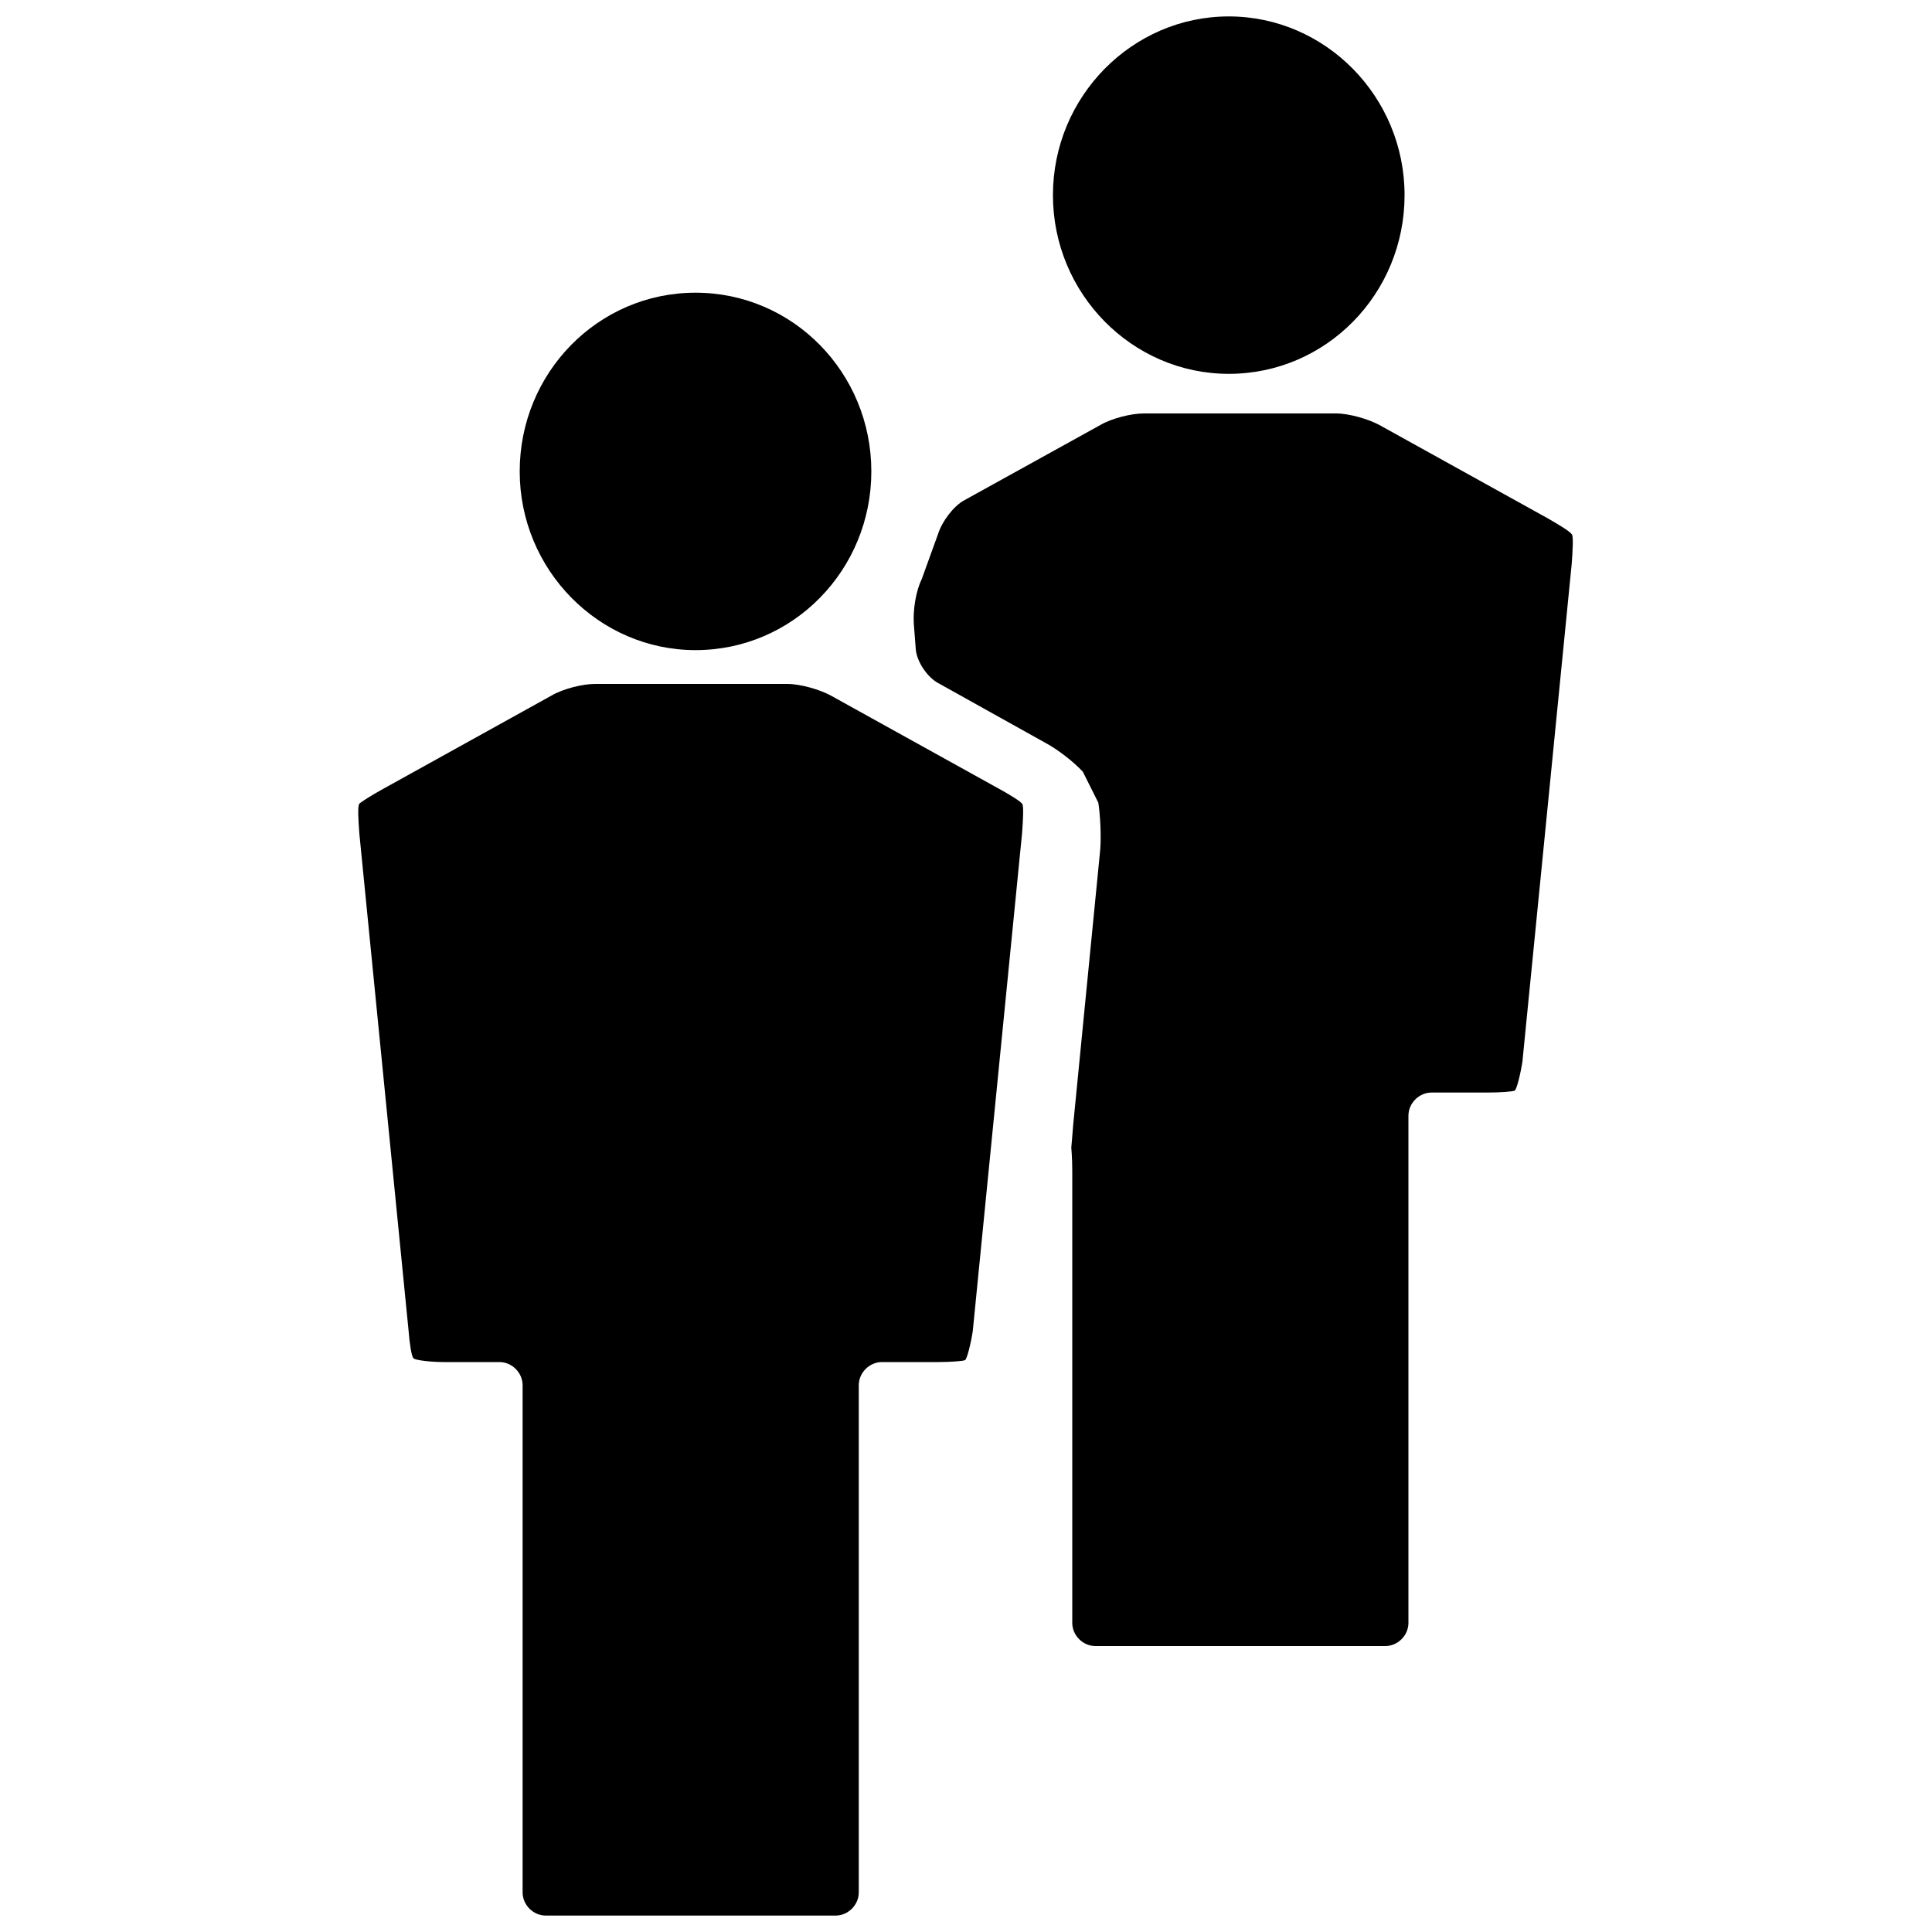 <?xml version="1.0" encoding="utf-8"?>
<!-- Generator: Adobe Illustrator 21.0.2, SVG Export Plug-In . SVG Version: 6.00 Build 0)  -->
<svg version="1.1" id="Layer_1" xmlns="http://www.w3.org/2000/svg" xmlns:xlink="http://www.w3.org/1999/xlink" x="0px" y="0px"
	 viewBox="0 0 200 200" enable-background="new 0 0 200 200" xml:space="preserve">
<g id="Vendor-Icon---One-Color" transform="translate(525, 391)">
	<path id="Fill-1" d="M-416-370.8c0,10.2,8.2,18.5,18.2,18.5c10.1,0,18.2-8.3,18.2-18.5c0-10.2-8.2-18.5-18.2-18.5
		C-407.8-389.3-416-381-416-370.8"/>
	<path id="Fill-3" d="M-364.7-337.3l-17.5-9.7c-1.1-0.6-3.1-1.2-4.5-1.2h-19.9c-1.3,0-3.3,0.5-4.5,1.2l-14.1,7.8
		c-1.1,0.6-2.3,2.2-2.7,3.5l-1.7,4.7c-0.6,1.2-0.9,3.2-0.8,4.6l0.2,2.6c0.1,1.3,1.2,2.9,2.3,3.5l11.3,6.3c1.1,0.6,2.8,1.9,3.7,2.9
		l1.6,3.2c0.2,1.3,0.3,3.4,0.2,4.8l-2.8,28.5c-0.1,1.3-0.2,2.4-0.2,2.4c0,0,0.1,1.1,0.1,2.4v46.8c0,1.3,1.1,2.4,2.4,2.4h30
		c1.3,0,2.4-1.1,2.4-2.4v-52.5c0-1.3,1.1-2.4,2.4-2.4h5.8c1.3,0,2.6-0.1,2.8-0.2c0.2-0.1,0.6-1.7,0.8-3l5.1-51.5
		c0.1-1.3,0.2-3,0-3.1C-362.5-336-363.5-336.6-364.7-337.3"/>
	<path id="Fill-5" d="M-453-360.7c-10.1,0-18.2,8.3-18.2,18.5c0,10.2,8.2,18.5,18.2,18.5c10.1,0,18.2-8.3,18.2-18.5
		C-434.8-352.4-442.9-360.7-453-360.7"/>
	<path id="Fill-7" d="M-421.5-309.3L-439-319c-1.1-0.6-3.1-1.2-4.5-1.2h-19.9c-1.3,0-3.3,0.5-4.5,1.2l-17.5,9.7
		c-1.1,0.6-2.2,1.3-2.4,1.5c-0.2,0.2-0.1,1.8,0,3.1l5.1,51.5c0.1,1.3,0.3,2.6,0.5,2.8c0.1,0.2,1.8,0.4,3.1,0.4h5.8
		c1.3,0,2.4,1.1,2.4,2.4v52.5c0,1.3,1.1,2.4,2.4,2.4h30c1.3,0,2.4-1.1,2.4-2.4v-52.5c0-1.3,1.1-2.4,2.4-2.4h5.8
		c1.3,0,2.6-0.1,2.8-0.2c0.2-0.1,0.6-1.7,0.8-3l5.1-51.5c0.1-1.3,0.2-3,0-3.1C-419.3-308-420.4-308.7-421.5-309.3"/>
</g>
</svg>

